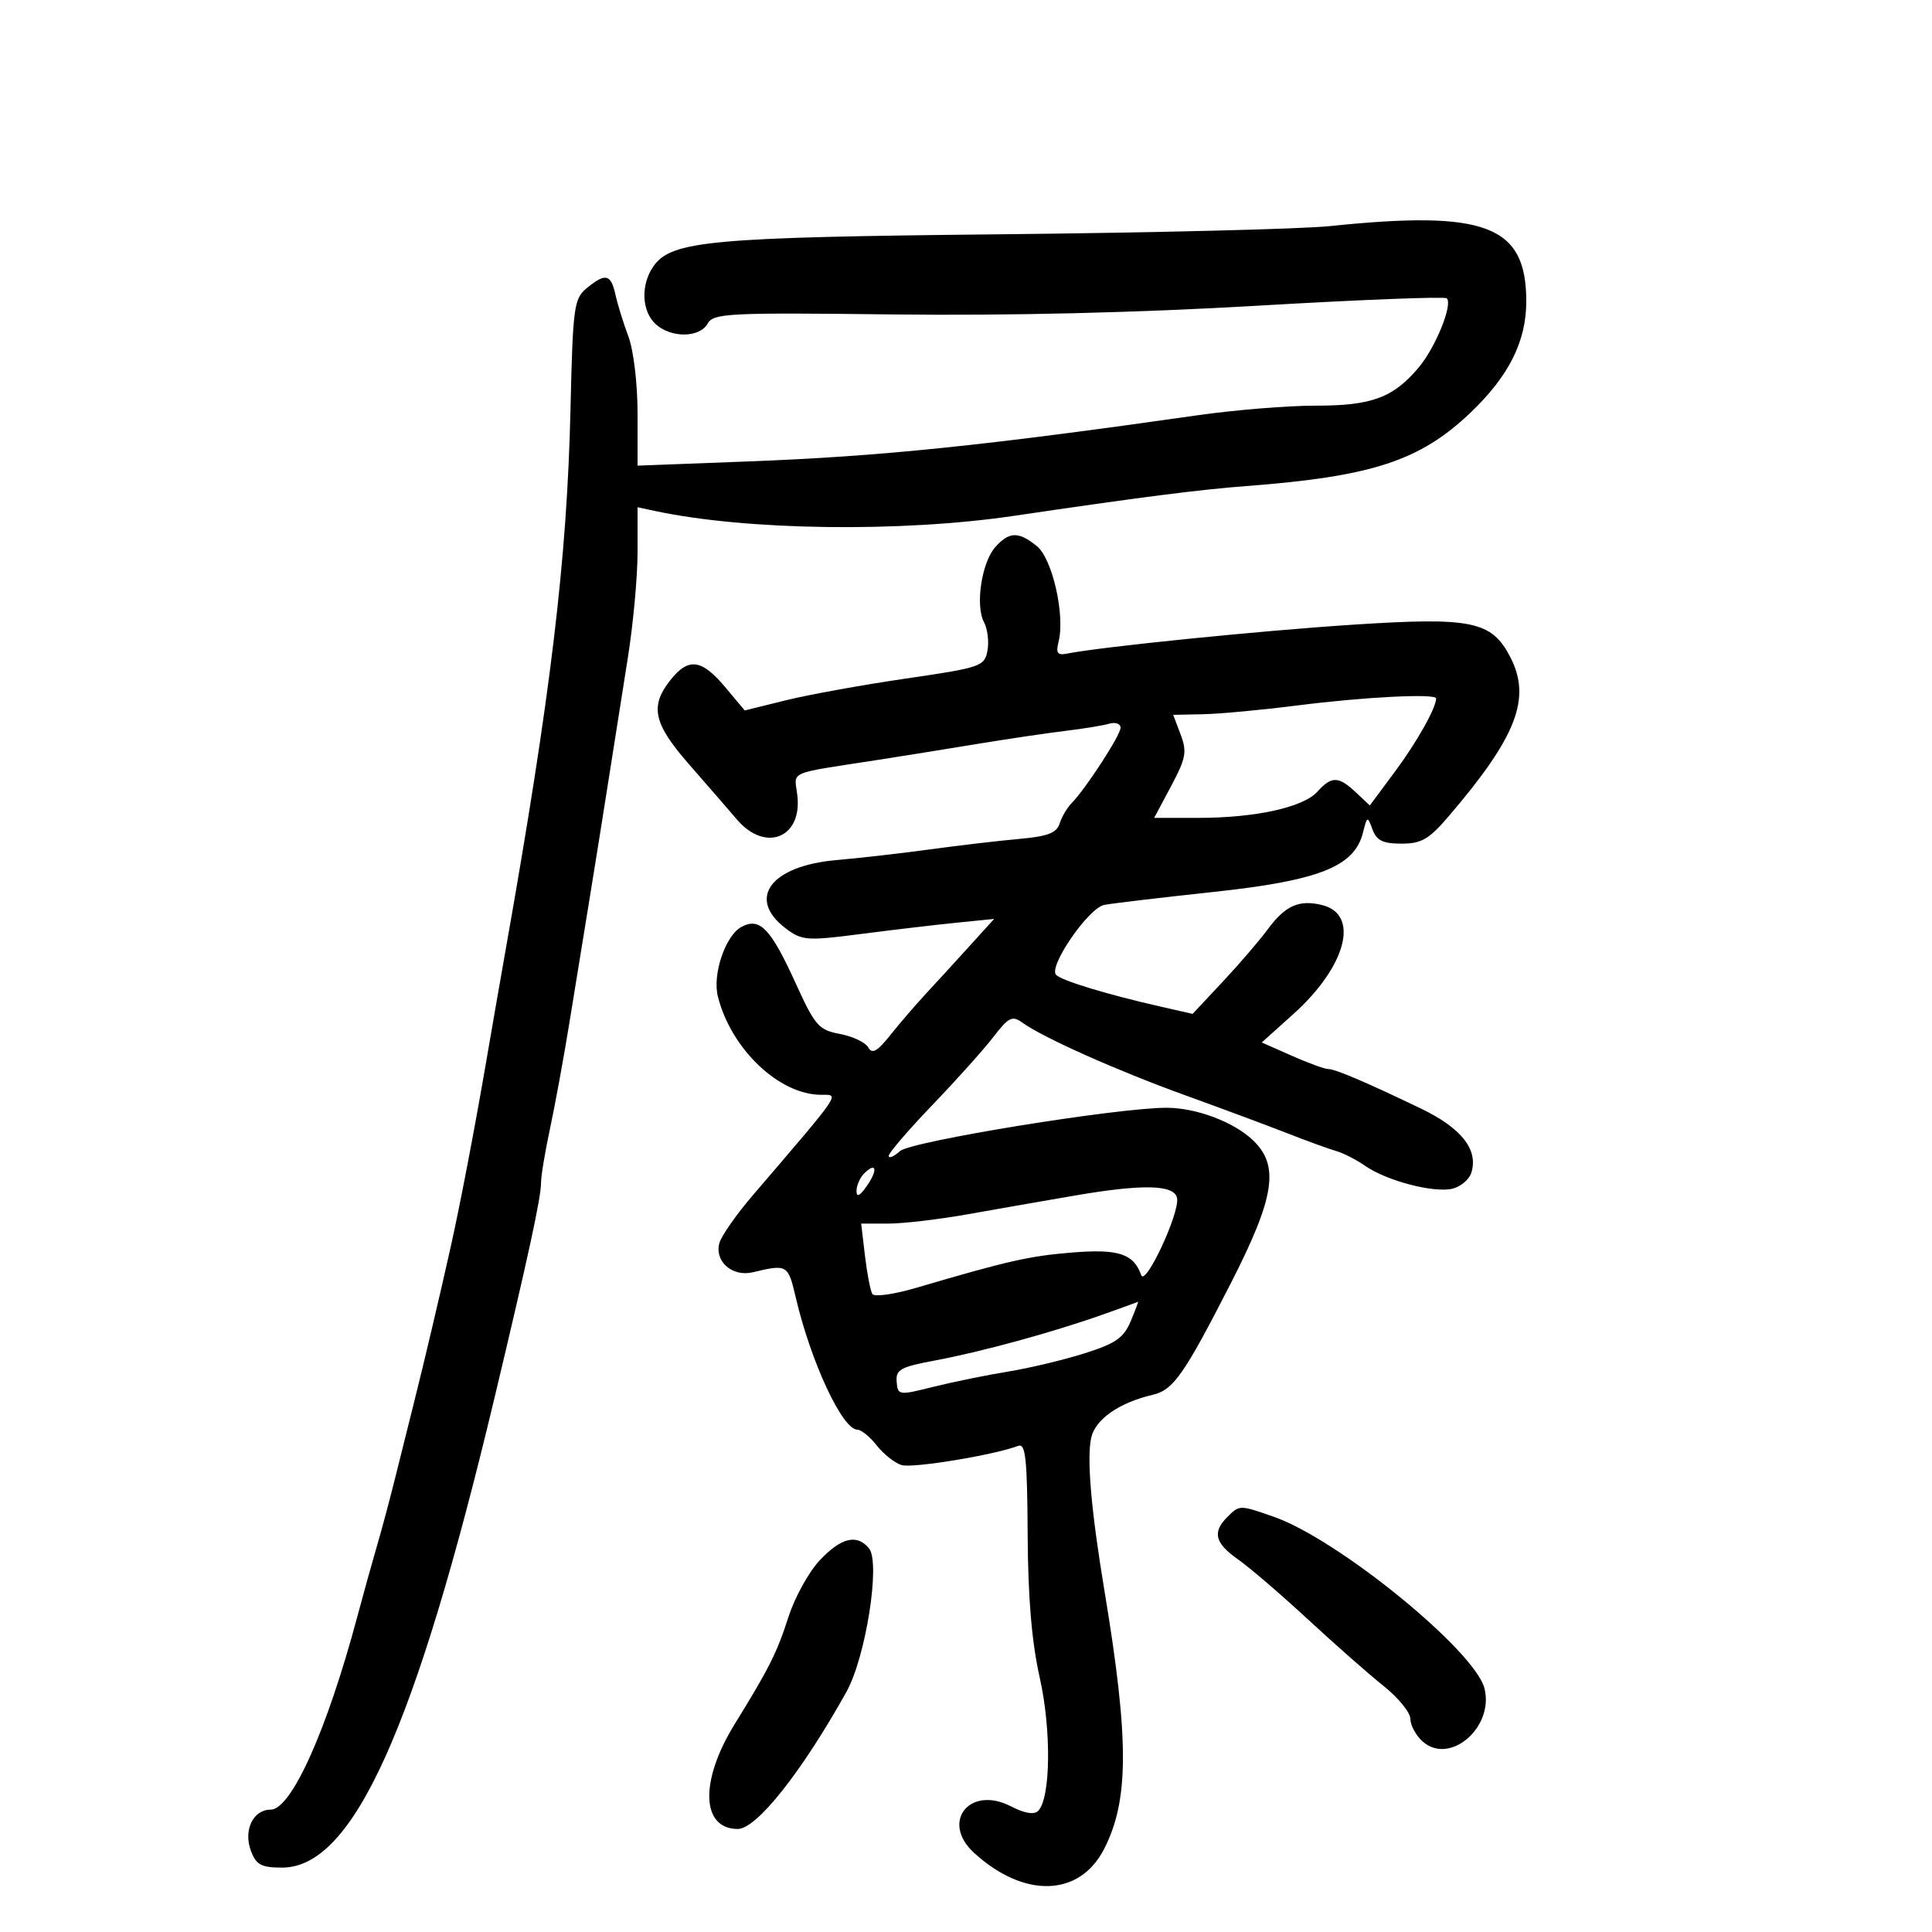 <svg xmlns="http://www.w3.org/2000/svg" width="300" height="300" viewBox="0 0 300 300" version="1.1">
	<path d="M 206.500 35.111 C 202.100 35.568, 179.150 36.138, 155.500 36.378 C 110.227 36.837, 104.243 37.388, 101.468 41.349 C 99.459 44.217, 99.625 48.351, 101.829 50.345 C 104.228 52.516, 108.641 52.464, 109.880 50.250 C 110.784 48.636, 113.027 48.525, 138.721 48.826 C 156.764 49.037, 176.719 48.558, 195.347 47.466 C 211.168 46.538, 224.357 46.023, 224.656 46.322 C 225.617 47.284, 222.907 53.957, 220.295 57.061 C 216.341 61.760, 212.994 63.001, 204.300 62.990 C 200.010 62.985, 191.775 63.654, 186 64.477 C 152.652 69.231, 136.761 70.865, 116.250 71.648 L 99 72.306 99 64.173 C 99 59.605, 98.380 54.388, 97.585 52.270 C 96.807 50.197, 95.899 47.263, 95.566 45.750 C 94.862 42.543, 94.007 42.352, 91.100 44.750 C 89.121 46.382, 88.952 47.644, 88.587 63.500 C 88.048 86.893, 85.542 107.797, 78.514 147.500 C 77.736 151.900, 76.365 159.775, 75.469 165 C 73.726 175.161, 71.460 186.992, 70.010 193.500 C 68.366 200.885, 65.876 211.451, 64.356 217.500 C 63.527 220.800, 62.178 226.200, 61.358 229.500 C 60.539 232.800, 59.274 237.525, 58.548 240 C 57.822 242.475, 56.446 247.425, 55.491 251 C 50.761 268.705, 45.240 281, 42.021 281 C 39.286 281, 37.757 284.231, 38.975 287.435 C 39.790 289.577, 40.587 290, 43.809 290 C 54.810 290, 64.476 268.611, 76.799 217 C 82.076 194.899, 84.028 185.872, 84.013 183.643 C 84.006 182.622, 84.642 178.797, 85.427 175.143 C 86.212 171.489, 87.580 164, 88.467 158.500 C 89.354 153, 90.708 144.675, 91.476 140 C 92.243 135.325, 93.575 127, 94.436 121.500 C 95.297 116, 96.676 107.258, 97.501 102.074 C 98.325 96.889, 99 89.524, 99 85.707 L 99 78.767 101.750 79.353 C 115.947 82.380, 139.883 82.698, 157.500 80.093 C 176.935 77.220, 186.217 76.030, 193.500 75.477 C 213.025 73.995, 220.466 71.566, 228.300 64.114 C 234.283 58.424, 237 53.016, 237 46.794 C 237 34.992, 230.737 32.593, 206.500 35.111 M 154.570 84.922 C 152.436 87.281, 151.411 94.031, 152.795 96.616 C 153.355 97.664, 153.596 99.661, 153.330 101.054 C 152.867 103.475, 152.309 103.665, 140.673 105.365 C 133.978 106.343, 125.607 107.857, 122.072 108.731 L 115.644 110.318 112.572 106.659 C 108.928 102.319, 106.876 102.071, 104.073 105.635 C 100.870 109.707, 101.475 112.379, 107.042 118.739 C 109.815 121.908, 113.138 125.737, 114.427 127.250 C 118.825 132.413, 124.584 130.125, 123.813 123.521 C 123.356 119.610, 121.947 120.227, 136.500 117.970 C 139.800 117.458, 146.550 116.373, 151.500 115.558 C 156.450 114.744, 162.750 113.809, 165.500 113.482 C 168.250 113.154, 171.287 112.656, 172.250 112.376 C 173.213 112.095, 174 112.377, 174 113.002 C 174 114.162, 168.595 122.481, 166.363 124.756 C 165.685 125.447, 164.863 126.856, 164.536 127.888 C 164.073 129.346, 162.665 129.878, 158.220 130.274 C 155.074 130.554, 148.900 131.277, 144.500 131.880 C 140.100 132.483, 133.515 133.237, 129.867 133.555 C 119.584 134.453, 115.857 139.590, 122.113 144.242 C 124.540 146.048, 125.357 146.104, 133.613 145.037 C 138.501 144.405, 145.170 143.618, 148.434 143.288 L 154.369 142.689 150.434 147.030 C 148.270 149.417, 145.242 152.725, 143.704 154.381 C 142.167 156.037, 139.715 158.889, 138.257 160.718 C 136.211 163.285, 135.424 163.723, 134.816 162.636 C 134.383 161.862, 132.409 160.924, 130.429 160.553 C 127.124 159.933, 126.562 159.289, 123.546 152.669 C 119.663 144.150, 117.985 142.403, 115.144 143.923 C 112.646 145.260, 110.601 151.276, 111.470 154.736 C 113.516 162.890, 120.990 170, 127.516 170 C 130.390 170, 130.883 169.275, 116.858 185.646 C 114.305 188.626, 111.983 191.957, 111.697 193.049 C 110.950 195.907, 113.731 198.312, 116.908 197.555 C 122.257 196.280, 122.368 196.346, 123.573 201.500 C 125.908 211.481, 130.811 222, 133.129 222 C 133.725 222, 135.076 223.098, 136.132 224.441 C 137.188 225.783, 138.917 227.156, 139.975 227.492 C 141.666 228.029, 154.393 225.936, 158.122 224.508 C 159.251 224.075, 159.513 226.558, 159.574 238.240 C 159.625 248.085, 160.204 254.969, 161.443 260.476 C 163.278 268.635, 163.153 279.247, 161.199 281.201 C 160.573 281.827, 159.077 281.574, 156.976 280.488 C 150.567 277.173, 146.011 282.918, 151.250 287.709 C 158.998 294.794, 167.589 294.564, 171.413 287.169 C 175.330 279.594, 175.350 270.188, 171.497 247 C 169.433 234.573, 168.733 226.493, 169.442 223.265 C 170.074 220.388, 173.765 217.807, 179 216.582 C 182.197 215.834, 183.848 213.478, 191.082 199.339 C 197.987 185.844, 198.730 180.974, 194.492 176.993 C 191.505 174.187, 185.764 172.036, 181.205 172.015 C 173.682 171.981, 141.461 177.210, 139.750 178.742 C 138.787 179.605, 138 179.937, 138 179.481 C 138 179.025, 141.056 175.467, 144.790 171.576 C 148.525 167.684, 152.790 162.925, 154.268 161 C 156.610 157.950, 157.183 157.665, 158.728 158.779 C 161.981 161.127, 173.387 166.218, 184 170.059 C 189.775 172.149, 196.975 174.829, 200 176.014 C 203.025 177.199, 206.400 178.424, 207.500 178.736 C 208.600 179.049, 210.629 180.089, 212.009 181.049 C 215.358 183.377, 222.714 185.289, 225.568 184.572 C 226.832 184.255, 228.136 183.148, 228.464 182.113 C 229.600 178.536, 226.940 175.155, 220.598 172.115 C 211.841 167.915, 207.338 166, 206.226 166 C 205.692 166, 203.155 165.071, 200.590 163.937 L 195.925 161.873 200.840 157.454 C 209.039 150.083, 211.180 142.015, 205.328 140.546 C 201.752 139.649, 199.592 140.601, 196.879 144.273 C 195.571 146.044, 192.405 149.730, 189.844 152.463 L 185.189 157.434 180.344 156.335 C 171.963 154.433, 164.888 152.288, 163.990 151.378 C 162.746 150.115, 168.992 141.021, 171.448 140.520 C 172.577 140.289, 180.174 139.386, 188.331 138.512 C 204.822 136.745, 210.315 134.576, 211.638 129.307 C 212.295 126.690, 212.336 126.676, 213.124 128.808 C 213.758 130.521, 214.741 131, 217.622 131 C 220.714 131, 221.888 130.323, 224.904 126.802 C 235.510 114.418, 237.830 108.440, 234.516 102.032 C 231.618 96.426, 228.554 95.798, 210.025 97.006 C 195.563 97.950, 171.028 100.432, 165.659 101.496 C 164.193 101.786, 163.933 101.405, 164.380 99.624 C 165.407 95.528, 163.410 86.751, 161.008 84.805 C 158.165 82.503, 156.736 82.529, 154.570 84.922 M 201.500 109.536 C 196 110.237, 189.402 110.853, 186.837 110.905 L 182.174 111 183.329 114.061 C 184.339 116.737, 184.154 117.742, 181.851 122.061 L 179.217 127 186.059 127 C 194.939 127, 202.353 125.372, 204.556 122.938 C 206.776 120.485, 207.842 120.503, 210.538 123.036 L 212.705 125.072 216.630 119.786 C 220.028 115.209, 223 109.921, 223 108.453 C 223 107.657, 211.823 108.220, 201.500 109.536 M 134.183 182.217 C 133.532 182.868, 133 184.085, 133 184.923 C 133 185.968, 133.502 185.728, 134.602 184.158 C 136.357 181.653, 136.071 180.329, 134.183 182.217 M 167 185.628 C 162.325 186.428, 154.819 187.740, 150.320 188.542 C 145.822 189.344, 140.246 190, 137.931 190 L 133.721 190 134.316 195.024 C 134.644 197.787, 135.157 200.446, 135.458 200.932 C 135.759 201.419, 138.816 200.990, 142.253 199.979 C 156.511 195.782, 159.827 195.031, 166.500 194.488 C 173.670 193.905, 176.034 194.681, 177.204 198 C 177.848 199.826, 183.207 188.329, 182.776 186.048 C 182.380 183.955, 177.523 183.826, 167 185.628 M 171.202 204.140 C 163.460 206.879, 152.390 209.910, 145.278 211.236 C 139.824 212.253, 139.077 212.664, 139.234 214.560 C 139.410 216.678, 139.529 216.695, 144.957 215.341 C 148.005 214.581, 153.200 213.521, 156.500 212.985 C 159.800 212.449, 165.145 211.176, 168.377 210.156 C 173.235 208.623, 174.484 207.755, 175.579 205.151 C 176.307 203.418, 176.813 202.060, 176.702 202.133 C 176.591 202.206, 174.116 203.110, 171.202 204.140 M 190.571 235.571 C 188.217 237.926, 188.649 239.617, 192.250 242.148 C 194.037 243.404, 198.922 247.597, 203.104 251.466 C 207.287 255.335, 212.574 259.988, 214.854 261.806 C 217.134 263.625, 219 265.918, 219 266.901 C 219 267.885, 219.847 269.457, 220.882 270.394 C 225.073 274.186, 232.032 268.248, 230.509 262.179 C 229.041 256.332, 207.771 239, 197.802 235.528 C 192.453 233.664, 192.479 233.664, 190.571 235.571 M 127.317 242.250 C 125.625 244.037, 123.440 247.975, 122.460 251 C 120.607 256.721, 119.483 258.963, 114.053 267.769 C 108.632 276.562, 108.866 284, 114.564 284 C 117.484 284, 124.470 275.186, 131.428 262.723 C 134.443 257.321, 136.757 242.617, 134.936 240.423 C 133.062 238.164, 130.632 238.747, 127.317 242.250" stroke="none" fill="black" fill-rule="evenodd"/>
</svg>